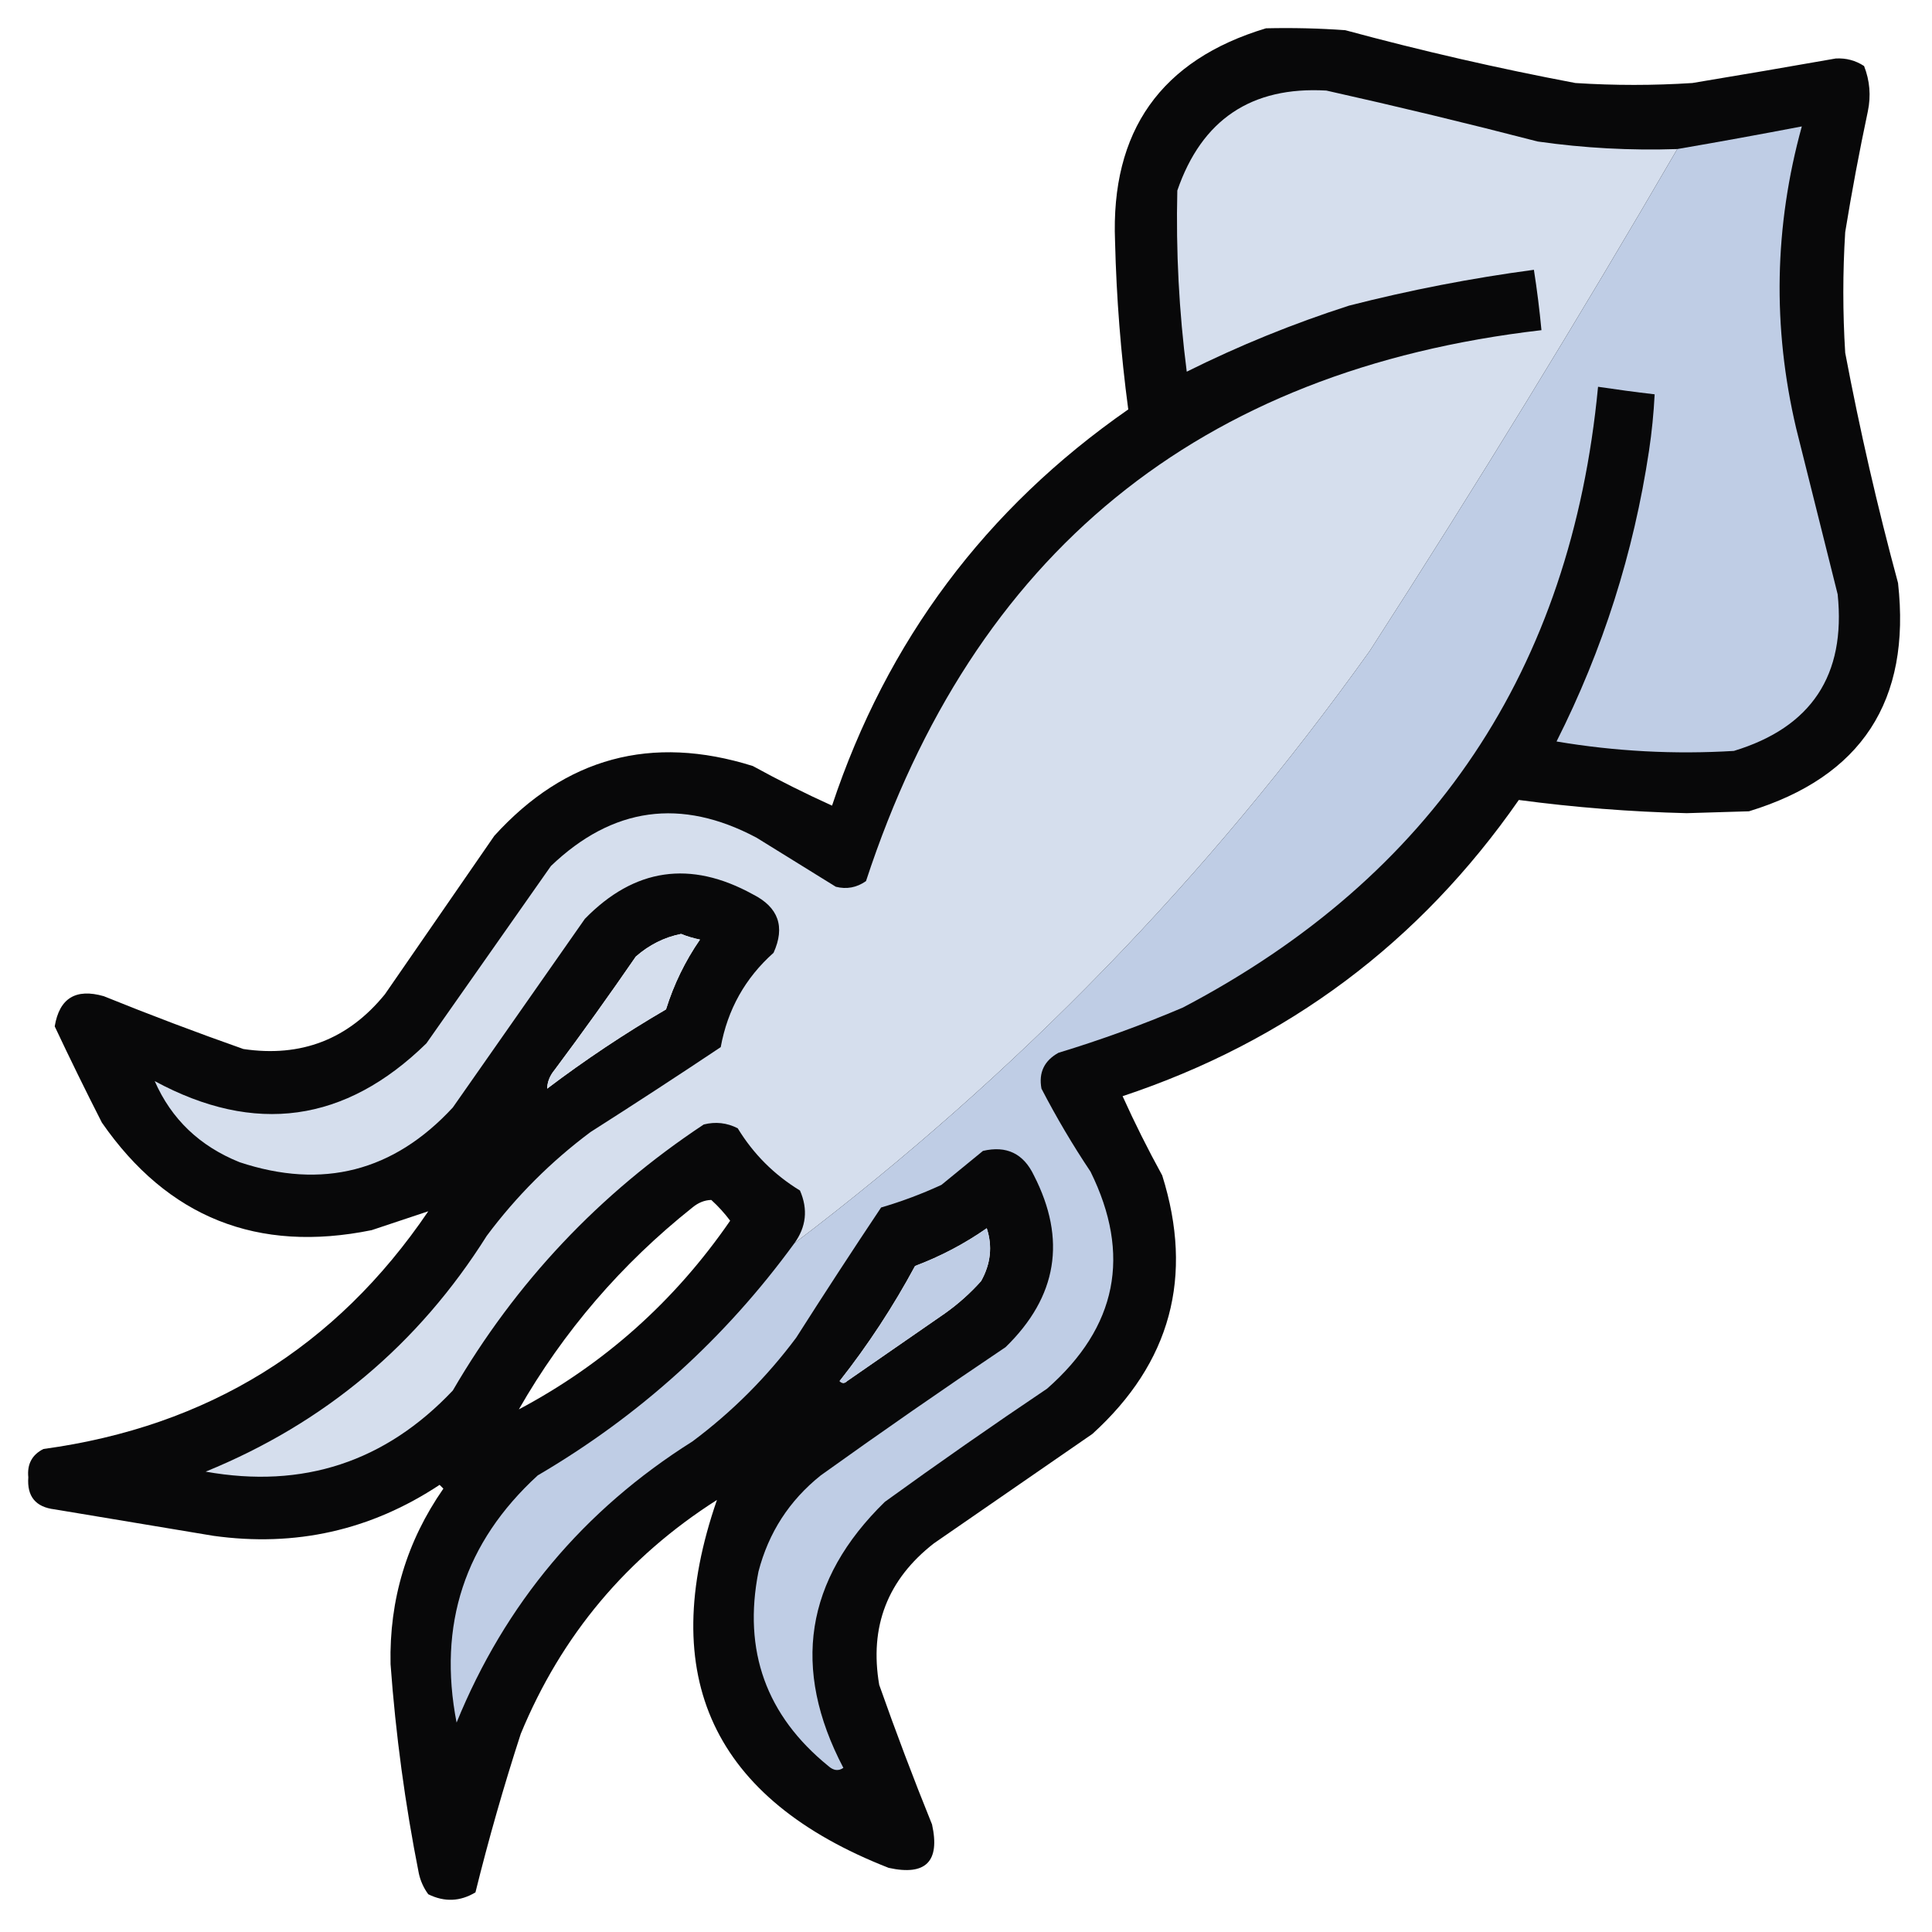 <?xml version="1.0" encoding="UTF-8"?>
<!DOCTYPE svg PUBLIC "-//W3C//DTD SVG 1.1//EN" "http://www.w3.org/Graphics/SVG/1.1/DTD/svg11.dtd">
<svg xmlns="http://www.w3.org/2000/svg" version="1.1" width="512px" height="512px" style="shape-rendering:geometricPrecision; text-rendering:geometricPrecision; image-rendering:optimizeQuality; fill-rule:evenodd; clip-rule:evenodd" xmlns:xlink="http://www.w3.org/1999/xlink">
<g><path style="opacity:0.967" fill="#010102" d="M 335.5,7.5 C 342.508,7.334 349.508,7.5 356.5,8C 376.661,13.457 396.994,18.124 417.5,22C 427.833,22.667 438.167,22.667 448.5,22C 461.182,19.897 473.848,17.73 486.5,15.5C 489.253,15.353 491.753,16.02 494,17.5C 495.52,21.375 495.854,25.375 495,29.5C 492.743,40.119 490.743,50.786 489,61.5C 488.333,72.167 488.333,82.833 489,93.5C 492.876,114.006 497.543,134.339 503,154.5C 506.489,185.717 493.322,205.883 463.5,215C 458,215.167 452.5,215.333 447,215.5C 432.064,215.135 417.231,213.969 402.5,212C 376.204,249.794 341.204,275.961 297.5,290.5C 300.692,297.562 304.192,304.562 308,311.5C 316.421,338.318 310.254,361.152 289.5,380C 275.5,389.667 261.5,399.333 247.5,409C 235.193,418.585 230.36,431.085 233,446.5C 237.383,458.933 242.049,471.267 247,483.5C 249.167,493.333 245.333,497.167 235.5,495C 188.972,476.791 173.805,444.291 190,397.5C 166.105,412.723 148.771,433.39 138,459.5C 133.494,473.372 129.494,487.372 126,501.5C 121.948,503.942 117.781,504.109 113.5,502C 112.283,500.352 111.45,498.519 111,496.5C 107.356,478.139 104.856,459.639 103.5,441C 103.138,423.941 107.804,408.441 117.5,394.5C 117.167,394.167 116.833,393.833 116.5,393.5C 98.285,405.552 78.285,410.052 56.5,407C 42.5,404.667 28.5,402.333 14.5,400C 9.452,399.403 7.118,396.57 7.5,391.5C 7.151,388.029 8.484,385.529 11.5,384C 55.044,378.063 89.043,357.063 113.5,321C 108.621,322.626 103.621,324.293 98.5,326C 68.274,332.154 44.441,322.654 27,297.5C 22.689,289.046 18.523,280.546 14.5,272C 15.737,264.54 20.071,261.873 27.5,264C 39.733,268.951 52.066,273.617 64.5,278C 79.782,280.273 92.282,275.44 102,263.5C 111.667,249.5 121.333,235.5 131,221.5C 149.835,200.749 172.668,194.582 199.5,203C 206.438,206.808 213.438,210.308 220.5,213.5C 235.039,169.796 261.206,134.796 299,108.5C 297.031,93.769 295.865,78.936 295.5,64C 294.326,34.703 307.659,15.87 335.5,7.5 Z M 180.5,247.5 C 182.086,248.148 183.753,248.648 185.5,249C 181.571,254.692 178.571,260.858 176.5,267.5C 165.57,273.88 155.07,280.88 145,288.5C 145.044,286.721 145.711,285.055 147,283.5C 154.361,273.639 161.527,263.639 168.5,253.5C 172.061,250.386 176.061,248.386 180.5,247.5 Z M 137.5,373.5 C 149.35,352.806 164.684,334.972 183.5,320C 185.055,318.711 186.721,318.044 188.5,318C 190.351,319.684 192.018,321.517 193.5,323.5C 178.822,344.806 160.155,361.473 137.5,373.5 Z M 261.5,325.5 C 263.057,330.255 262.557,334.921 260,339.5C 257.131,342.704 253.965,345.537 250.5,348C 241.833,354 233.167,360 224.5,366C 223.833,366.667 223.167,366.667 222.5,366C 230.037,356.432 236.704,346.265 242.5,335.5C 249.306,332.932 255.639,329.598 261.5,325.5 Z"/></g>
<g><path style="opacity:1" fill="#d5deed" d="M 444.5,39.5 C 418.359,84.445 391.193,128.779 363,172.5C 320.159,232.509 269.325,284.843 210.5,329.5C 213.669,325.144 214.169,320.477 212,315.5C 205.167,311.333 199.667,305.833 195.5,299C 192.634,297.543 189.634,297.21 186.5,298C 158.869,316.299 136.702,339.799 120,368.5C 102.098,387.438 80.264,394.605 54.5,390C 86.026,377.141 110.859,356.307 129,327.5C 136.833,317 146,307.833 156.5,300C 168.085,292.624 179.585,285.124 191,277.5C 192.818,267.526 197.485,259.193 205,252.5C 208.129,245.589 206.296,240.422 199.5,237C 182.955,227.89 168.121,230.056 155,243.5C 143.333,260.167 131.667,276.833 120,293.5C 104.321,310.462 85.488,315.295 63.5,308C 52.919,303.746 45.419,296.579 41,286.5C 67.526,300.855 91.526,297.522 113,276.5C 124,260.833 135,245.167 146,229.5C 162.34,213.858 180.507,211.358 200.5,222C 207.5,226.333 214.5,230.667 221.5,235C 224.377,235.725 227.043,235.225 229.5,233.5C 257.978,146.696 317.645,98.029 408.5,87.5C 407.997,82.141 407.33,76.808 406.5,71.5C 389.987,73.703 373.653,76.869 357.5,81C 342.655,85.776 328.322,91.61 314.5,98.5C 312.449,82.569 311.616,66.569 312,50.5C 318.473,31.694 331.64,22.86 351.5,24C 370.22,28.18 388.887,32.68 407.5,37.5C 419.766,39.251 432.099,39.917 444.5,39.5 Z M 180.5,247.5 C 176.061,248.386 172.061,250.386 168.5,253.5C 161.527,263.639 154.361,273.639 147,283.5C 145.711,285.055 145.044,286.721 145,288.5C 155.07,280.88 165.57,273.88 176.5,267.5C 178.571,260.858 181.571,254.692 185.5,249C 183.753,248.648 182.086,248.148 180.5,247.5 Z"/></g>
<g><path style="opacity:1" fill="#bfcde5" d="M 210.5,329.5 C 269.325,284.843 320.159,232.509 363,172.5C 391.193,128.779 418.359,84.445 444.5,39.5C 455.506,37.61 466.506,35.61 477.5,33.5C 470.189,60.023 469.689,86.689 476,113.5C 479.667,128.167 483.333,142.833 487,157.5C 489.208,178.926 480.041,192.76 459.5,199C 443.732,199.958 428.066,199.124 412.5,196.5C 424.773,172.179 432.94,146.513 437,119.5C 437.748,114.519 438.248,109.519 438.5,104.5C 433.485,103.915 428.485,103.248 423.5,102.5C 416.362,177.406 379.695,232.24 313.5,267C 302.719,271.594 291.719,275.594 280.5,279C 276.713,281.111 275.213,284.278 276,288.5C 279.935,296.094 284.268,303.427 289,310.5C 299.869,332.535 296.036,351.701 277.5,368C 262.992,377.754 248.659,387.754 234.5,398C 213.348,418.632 209.682,442.132 223.5,468.5C 222.21,469.408 220.877,469.241 219.5,468C 203.038,454.619 196.871,437.453 201,416.5C 203.681,406.157 209.181,397.657 217.5,391C 233.659,379.42 249.992,368.087 266.5,357C 280.196,343.656 282.696,328.489 274,311.5C 271.24,305.703 266.74,303.537 260.5,305C 256.833,308 253.167,311 249.5,314C 244.311,316.396 238.977,318.396 233.5,320C 225.876,331.415 218.376,342.915 211,354.5C 203.167,365 194,374.167 183.5,382C 154.693,400.141 133.859,424.974 121,456.5C 115.974,430.58 123.14,408.746 142.5,391C 169.479,375.184 192.145,354.684 210.5,329.5 Z M 261.5,325.5 C 255.639,329.598 249.306,332.932 242.5,335.5C 236.704,346.265 230.037,356.432 222.5,366C 223.167,366.667 223.833,366.667 224.5,366C 233.167,360 241.833,354 250.5,348C 253.965,345.537 257.131,342.704 260,339.5C 262.557,334.921 263.057,330.255 261.5,325.5 Z"/></g>
</svg>
